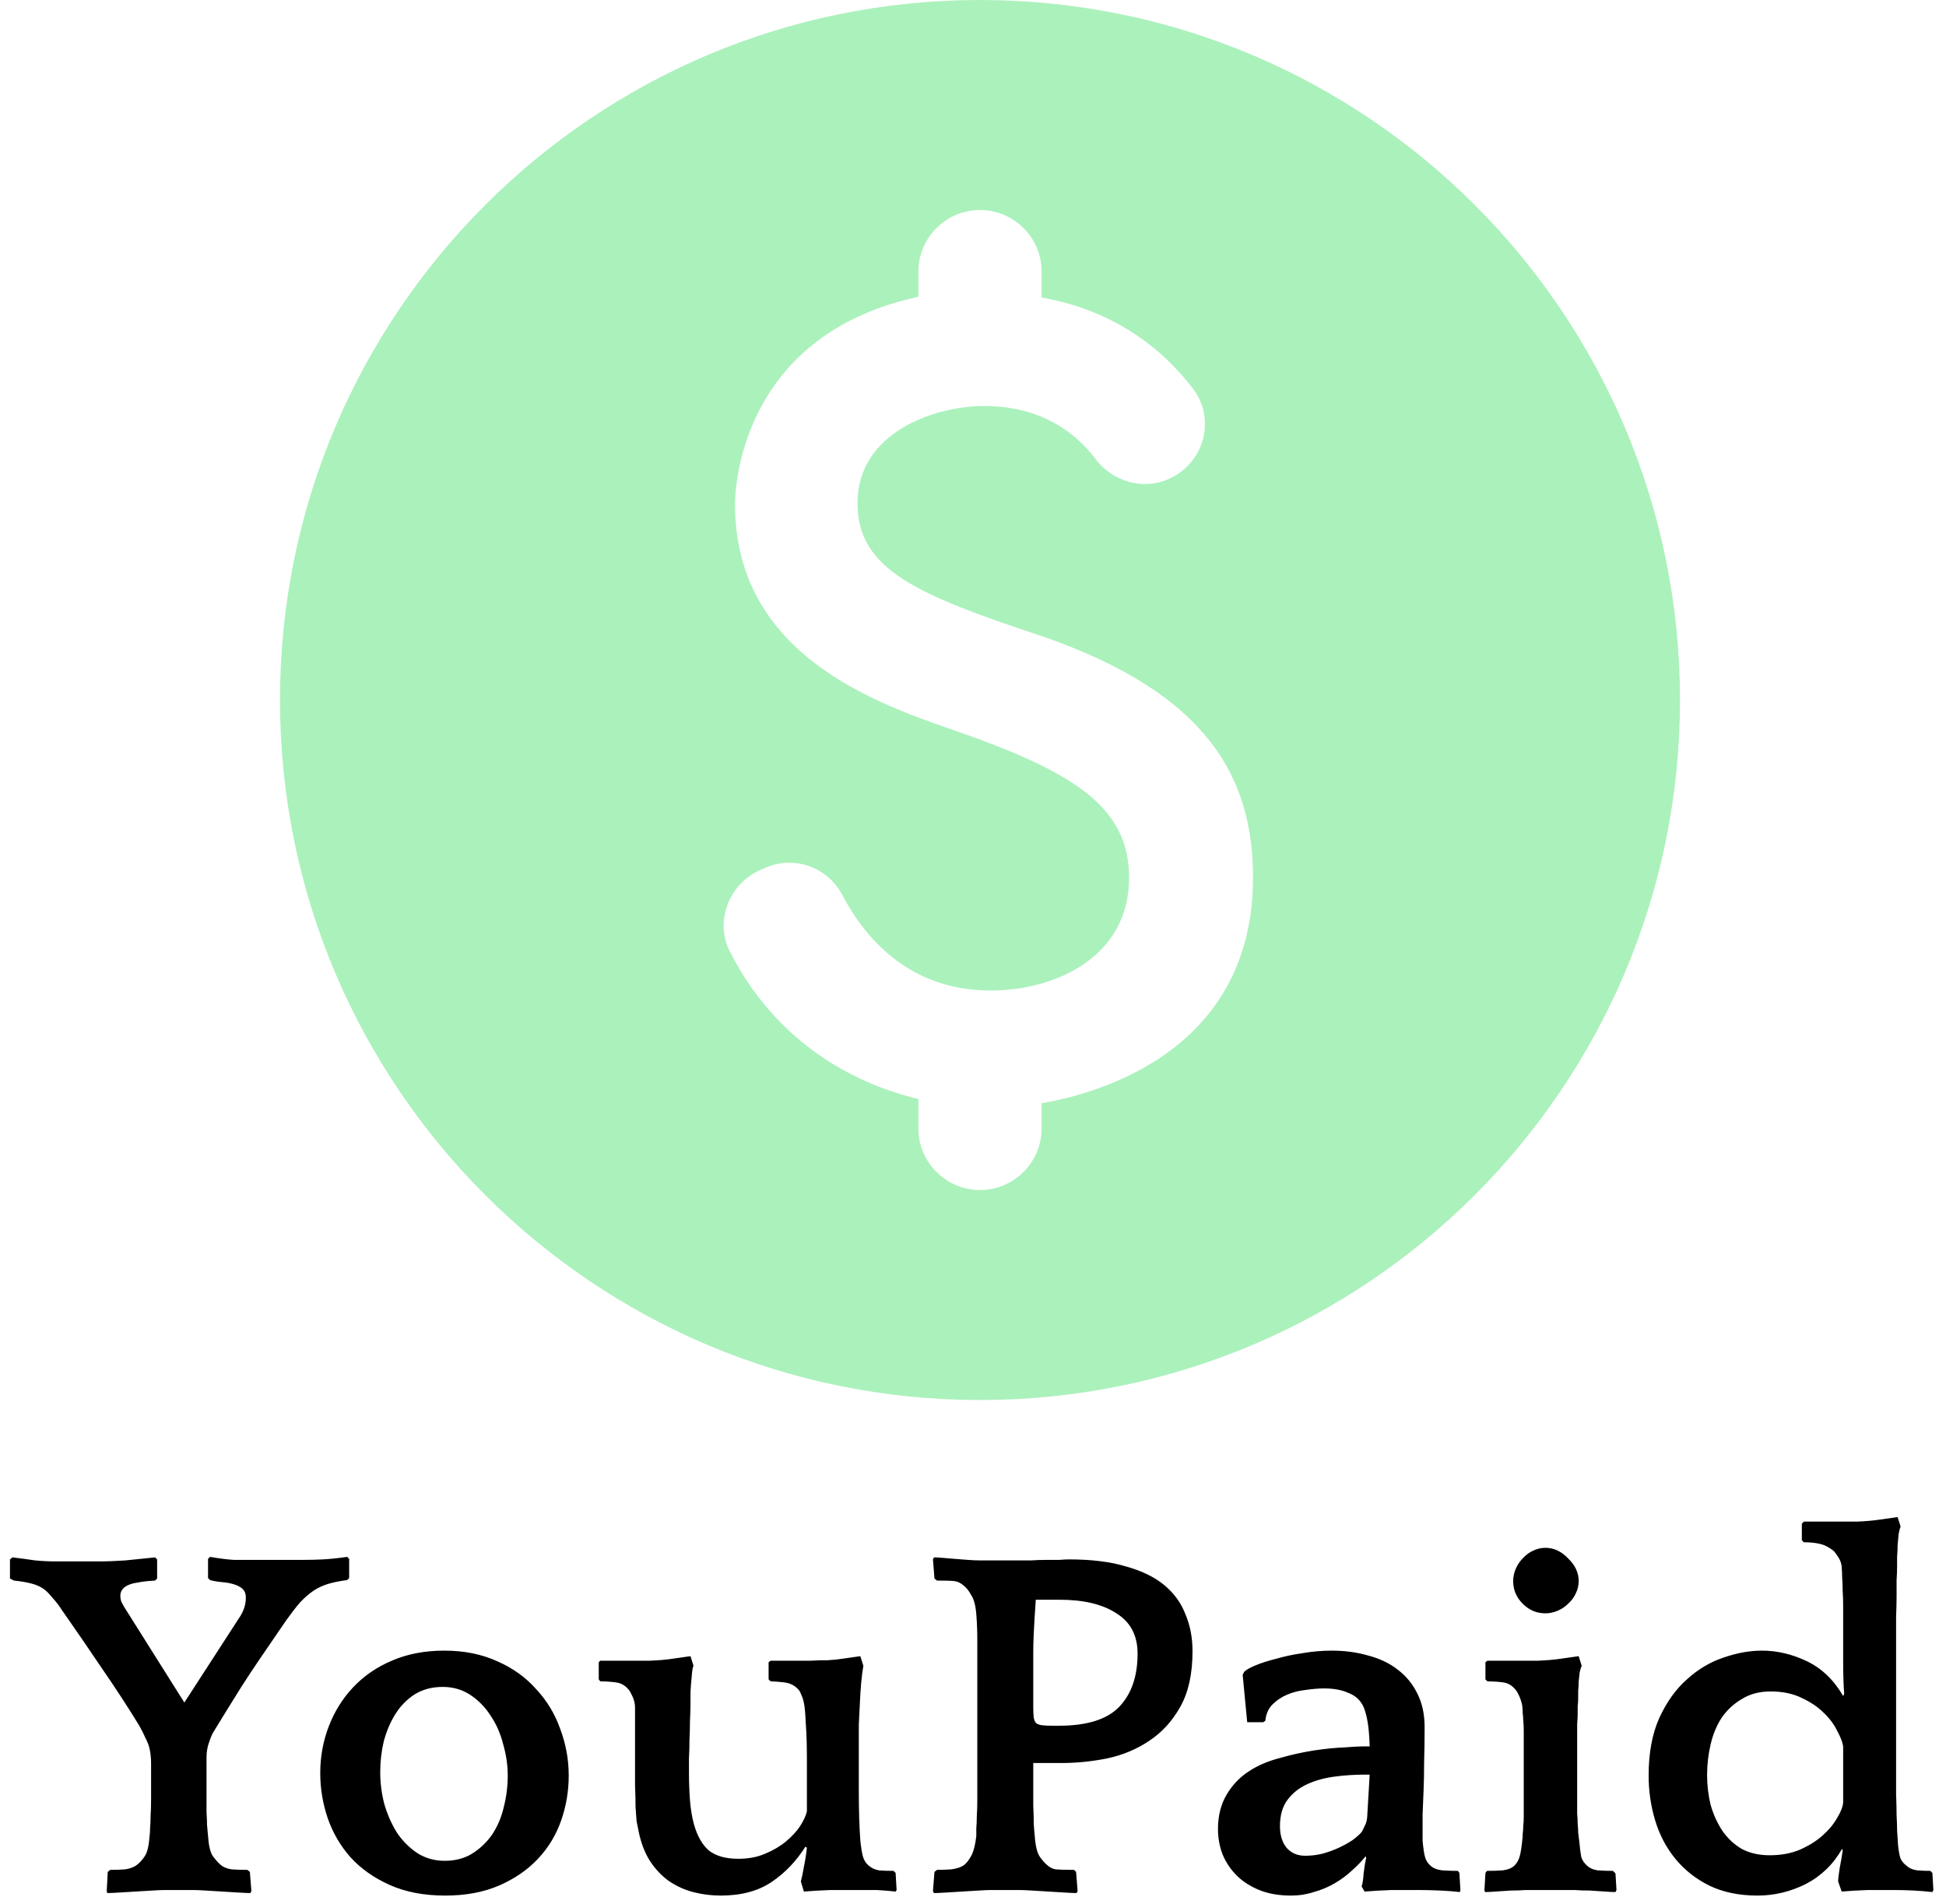 <svg width="139" height="136" viewBox="0 0 139 136" fill="none" xmlns="http://www.w3.org/2000/svg">
<path d="M17.884 135.216C17.716 135.216 17.44 135.204 17.056 135.18C16.672 135.156 16.276 135.132 15.868 135.108C15.46 135.084 15.064 135.06 14.68 135.036C14.296 135.012 14.02 135 13.852 135H11.728C11.56 135 11.284 135.012 10.9 135.036C10.516 135.06 10.108 135.084 9.676 135.108C9.268 135.132 8.872 135.156 8.488 135.18C8.104 135.204 7.828 135.216 7.66 135.216L7.624 135.072L7.696 133.704L7.876 133.56C8.236 133.56 8.584 133.548 8.92 133.524C9.28 133.476 9.568 133.368 9.784 133.2C10 133.032 10.192 132.816 10.36 132.552C10.528 132.288 10.636 131.82 10.684 131.148C10.708 130.98 10.72 130.788 10.72 130.572C10.744 130.332 10.756 130.044 10.756 129.708C10.78 129.372 10.792 128.964 10.792 128.484C10.792 128.004 10.792 127.404 10.792 126.684V126C10.792 125.328 10.696 124.788 10.504 124.38C10.312 123.948 10.12 123.564 9.928 123.228C9.136 121.932 8.26 120.588 7.3 119.196C6.364 117.804 5.392 116.388 4.384 114.948C4.216 114.684 4.024 114.432 3.808 114.192C3.592 113.928 3.4 113.724 3.232 113.58C2.968 113.364 2.644 113.208 2.26 113.112C1.9 113.016 1.48 112.944 1 112.896L0.712 112.752V111.384L0.892 111.24C1.492 111.312 2.032 111.384 2.512 111.456C2.992 111.504 3.52 111.528 4.096 111.528H7.048C7.6 111.528 8.236 111.504 8.956 111.456C9.7 111.384 10.408 111.312 11.08 111.24L11.224 111.384V112.752L11.08 112.896C10.6 112.92 10.18 112.968 9.82 113.04C9.46 113.088 9.172 113.184 8.956 113.328C8.716 113.496 8.596 113.712 8.596 113.976C8.596 114.12 8.62 114.264 8.668 114.408C8.74 114.552 8.812 114.684 8.884 114.804L13.168 121.608L17.2 115.38C17.44 114.972 17.56 114.552 17.56 114.12C17.56 113.832 17.476 113.616 17.308 113.472C17.14 113.328 16.924 113.22 16.66 113.148C16.42 113.076 16.144 113.028 15.832 113.004C15.544 112.98 15.268 112.932 15.004 112.86L14.86 112.716V111.348L15.004 111.204C15.7 111.324 16.276 111.396 16.732 111.42C17.188 111.42 17.716 111.42 18.316 111.42H21.484C22.06 111.42 22.588 111.408 23.068 111.384C23.548 111.36 24.124 111.3 24.796 111.204L24.94 111.348V112.716L24.796 112.86C24.244 112.932 23.776 113.028 23.392 113.148C23.008 113.268 22.66 113.436 22.348 113.652C22.036 113.868 21.724 114.144 21.412 114.48C21.124 114.816 20.8 115.236 20.44 115.74C19.72 116.796 19.096 117.708 18.568 118.476C18.064 119.22 17.62 119.892 17.236 120.492C16.876 121.068 16.54 121.608 16.228 122.112C15.916 122.616 15.592 123.144 15.256 123.696C15.16 123.84 15.052 124.092 14.932 124.452C14.812 124.788 14.752 125.136 14.752 125.496V126.036C14.752 126.9 14.752 127.596 14.752 128.124C14.752 128.652 14.752 129.096 14.752 129.456C14.776 129.816 14.788 130.116 14.788 130.356C14.812 130.596 14.836 130.86 14.86 131.148C14.908 131.82 15.016 132.288 15.184 132.552C15.376 132.816 15.568 133.032 15.76 133.2C15.952 133.368 16.216 133.476 16.552 133.524C16.912 133.548 17.284 133.56 17.668 133.56L17.848 133.704L17.956 135.072L17.884 135.216ZM31.731 117.9C33.147 117.9 34.407 118.152 35.511 118.656C36.615 119.136 37.539 119.796 38.283 120.636C39.051 121.452 39.627 122.4 40.011 123.48C40.419 124.56 40.623 125.676 40.623 126.828C40.623 127.932 40.443 129 40.083 130.032C39.723 131.064 39.171 131.976 38.427 132.768C37.683 133.56 36.759 134.196 35.655 134.676C34.551 135.156 33.267 135.396 31.803 135.396C30.291 135.396 28.971 135.144 27.843 134.64C26.715 134.136 25.779 133.476 25.035 132.66C24.315 131.844 23.775 130.92 23.415 129.888C23.055 128.832 22.875 127.752 22.875 126.648C22.875 125.472 23.079 124.356 23.487 123.3C23.895 122.244 24.471 121.32 25.215 120.528C25.983 119.712 26.907 119.076 27.987 118.62C29.091 118.14 30.339 117.9 31.731 117.9ZM31.767 132.912C32.511 132.912 33.159 132.744 33.711 132.408C34.287 132.048 34.767 131.592 35.151 131.04C35.535 130.464 35.811 129.816 35.979 129.096C36.171 128.352 36.267 127.596 36.267 126.828C36.267 126.084 36.159 125.34 35.943 124.596C35.751 123.828 35.451 123.144 35.043 122.544C34.659 121.944 34.179 121.452 33.603 121.068C33.027 120.684 32.367 120.492 31.623 120.492C30.855 120.492 30.183 120.672 29.607 121.032C29.055 121.392 28.599 121.86 28.239 122.436C27.879 123.012 27.603 123.66 27.411 124.38C27.243 125.1 27.159 125.832 27.159 126.576C27.159 127.344 27.255 128.1 27.447 128.844C27.663 129.588 27.963 130.272 28.347 130.896C28.755 131.496 29.247 131.988 29.823 132.372C30.399 132.732 31.047 132.912 31.767 132.912ZM57.528 131.904C56.88 132.936 56.076 133.776 55.116 134.424C54.156 135.072 52.944 135.396 51.48 135.396C50.808 135.396 50.148 135.312 49.5 135.144C48.876 134.976 48.3 134.712 47.772 134.352C47.268 133.992 46.824 133.524 46.44 132.948C46.056 132.348 45.78 131.628 45.612 130.788C45.564 130.572 45.516 130.332 45.468 130.068C45.444 129.804 45.42 129.468 45.396 129.06C45.396 128.628 45.384 128.112 45.36 127.512C45.36 126.888 45.36 126.12 45.36 125.208V121.968C45.36 121.704 45.3 121.44 45.18 121.176C45.06 120.912 44.964 120.744 44.892 120.672C44.652 120.384 44.352 120.216 43.992 120.168C43.632 120.12 43.26 120.096 42.876 120.096L42.768 119.952V118.728L42.876 118.62H44.64C45.192 118.62 45.78 118.62 46.404 118.62C47.028 118.596 47.58 118.548 48.06 118.476L49.32 118.296L49.536 118.98C49.488 119.076 49.452 119.256 49.428 119.52C49.404 119.76 49.38 120.024 49.356 120.312C49.332 120.6 49.32 120.876 49.32 121.14C49.32 121.404 49.32 121.608 49.32 121.752C49.32 122.064 49.308 122.448 49.284 122.904C49.284 123.336 49.272 123.792 49.248 124.272C49.248 124.728 49.236 125.172 49.212 125.604C49.212 126.036 49.212 126.396 49.212 126.684C49.212 127.308 49.236 127.944 49.284 128.592C49.332 129.216 49.428 129.792 49.572 130.32C49.812 131.16 50.172 131.784 50.652 132.192C51.156 132.576 51.852 132.768 52.74 132.768C53.46 132.768 54.096 132.648 54.648 132.408C55.224 132.168 55.716 131.88 56.124 131.544C56.532 131.208 56.868 130.848 57.132 130.464C57.396 130.056 57.564 129.696 57.636 129.384V125.784C57.636 124.68 57.612 123.828 57.564 123.228C57.54 122.628 57.504 122.16 57.456 121.824C57.408 121.512 57.336 121.26 57.24 121.068C57.168 120.876 57.096 120.744 57.024 120.672C56.76 120.384 56.424 120.216 56.016 120.168C55.608 120.12 55.284 120.096 55.044 120.096L54.9 119.952V118.728L55.044 118.62H55.692C55.932 118.62 56.244 118.62 56.628 118.62C57.036 118.62 57.456 118.62 57.888 118.62C58.32 118.596 58.74 118.584 59.148 118.584C59.556 118.56 59.904 118.524 60.192 118.476L61.452 118.296L61.668 118.98C61.548 119.676 61.464 120.588 61.416 121.716C61.392 122.316 61.368 122.808 61.344 123.192C61.344 123.552 61.344 123.852 61.344 124.092C61.344 124.332 61.344 124.524 61.344 124.668C61.344 124.788 61.344 124.908 61.344 125.028V127.98C61.344 129.3 61.38 130.464 61.452 131.472C61.5 131.928 61.56 132.3 61.632 132.588C61.704 132.852 61.836 133.068 62.028 133.236C62.244 133.428 62.496 133.548 62.784 133.596C63.072 133.62 63.42 133.632 63.828 133.632L63.972 133.776L64.044 135L63.972 135.108C63.516 135.06 63.072 135.024 62.64 135C62.208 135 61.704 135 61.128 135C60.552 135 59.94 135 59.292 135C58.644 135.024 58.02 135.06 57.42 135.108L57.204 134.388C57.276 134.124 57.348 133.776 57.42 133.344C57.516 132.888 57.588 132.432 57.636 131.976L57.528 131.904ZM76.9 135.216C76.732 135.216 76.456 135.204 76.072 135.18C75.688 135.156 75.292 135.132 74.884 135.108C74.476 135.084 74.08 135.06 73.696 135.036C73.312 135.012 73.036 135 72.868 135H70.744C70.576 135 70.3 135.012 69.916 135.036C69.532 135.06 69.136 135.084 68.728 135.108C68.32 135.132 67.924 135.156 67.54 135.18C67.156 135.204 66.88 135.216 66.712 135.216L66.64 135.072L66.748 133.704L66.928 133.56C67.216 133.56 67.552 133.548 67.936 133.524C68.32 133.476 68.62 133.38 68.836 133.236C69.028 133.092 69.208 132.864 69.376 132.552C69.544 132.24 69.664 131.772 69.736 131.148C69.736 130.98 69.736 130.788 69.736 130.572C69.76 130.332 69.772 130.044 69.772 129.708C69.796 129.372 69.808 128.964 69.808 128.484C69.808 128.004 69.808 127.404 69.808 126.684V118.764C69.808 118.284 69.808 117.744 69.808 117.144C69.808 116.52 69.784 115.908 69.736 115.308C69.688 114.684 69.568 114.228 69.376 113.94C69.208 113.628 69.028 113.4 68.836 113.256C68.62 113.064 68.392 112.956 68.152 112.932C67.936 112.908 67.528 112.896 66.928 112.896L66.748 112.752L66.64 111.384L66.712 111.24C66.88 111.24 67.096 111.252 67.36 111.276C67.648 111.3 67.936 111.324 68.224 111.348C68.536 111.372 68.848 111.396 69.16 111.42C69.472 111.444 69.76 111.456 70.024 111.456H72.76C73.024 111.456 73.324 111.456 73.66 111.456C73.996 111.432 74.332 111.42 74.668 111.42C75.028 111.42 75.352 111.42 75.64 111.42C75.928 111.396 76.168 111.384 76.36 111.384C77.968 111.384 79.324 111.552 80.428 111.888C81.556 112.2 82.468 112.644 83.164 113.22C83.86 113.796 84.364 114.492 84.676 115.308C85.012 116.1 85.18 116.976 85.18 117.936C85.18 119.544 84.892 120.864 84.316 121.896C83.74 122.928 82.996 123.744 82.084 124.344C81.196 124.944 80.188 125.364 79.06 125.604C77.956 125.82 76.876 125.928 75.82 125.928H73.804C73.804 126.408 73.804 126.912 73.804 127.44C73.804 127.968 73.804 128.484 73.804 128.988C73.828 129.468 73.84 129.9 73.84 130.284C73.864 130.668 73.888 130.956 73.912 131.148C73.96 131.844 74.08 132.336 74.272 132.624C74.464 132.888 74.632 133.08 74.776 133.2C74.992 133.392 75.208 133.5 75.424 133.524C75.664 133.548 76.096 133.56 76.72 133.56L76.864 133.704L76.972 135.072L76.9 135.216ZM75.64 123.264C77.656 123.264 79.096 122.808 79.96 121.896C80.824 120.984 81.256 119.724 81.256 118.116C81.256 116.82 80.752 115.86 79.744 115.236C78.76 114.588 77.404 114.264 75.676 114.264H73.984C73.912 115.32 73.864 116.112 73.84 116.64C73.816 117.144 73.804 117.6 73.804 118.008V121.932C73.804 122.244 73.816 122.496 73.84 122.688C73.864 122.856 73.924 122.988 74.02 123.084C74.116 123.156 74.248 123.204 74.416 123.228C74.608 123.252 74.86 123.264 75.172 123.264H75.64ZM97.258 134.748C97.33 134.532 97.378 134.22 97.402 133.812C97.45 133.404 97.51 133.032 97.582 132.696L97.546 132.588C97.258 132.948 96.922 133.296 96.538 133.632C96.178 133.968 95.77 134.268 95.314 134.532C94.858 134.796 94.366 135 93.838 135.144C93.334 135.312 92.794 135.396 92.218 135.396C91.354 135.396 90.598 135.264 89.95 135C89.302 134.736 88.762 134.388 88.33 133.956C87.898 133.524 87.562 133.02 87.322 132.444C87.106 131.868 86.998 131.268 86.998 130.644C86.998 129.708 87.202 128.892 87.61 128.196C88.018 127.5 88.558 126.936 89.23 126.504C89.854 126.096 90.586 125.784 91.426 125.568C92.266 125.328 93.082 125.148 93.874 125.028C94.666 124.908 95.386 124.836 96.034 124.812C96.682 124.764 97.114 124.74 97.33 124.74H97.834C97.81 123.996 97.762 123.42 97.69 123.012C97.618 122.58 97.522 122.22 97.402 121.932C97.186 121.452 96.826 121.116 96.322 120.924C95.842 120.708 95.266 120.6 94.594 120.6C94.186 120.6 93.742 120.636 93.262 120.708C92.806 120.756 92.374 120.864 91.966 121.032C91.558 121.2 91.198 121.44 90.886 121.752C90.598 122.04 90.43 122.424 90.382 122.904L90.238 123.012H89.086L88.762 119.628L88.87 119.412C89.014 119.268 89.29 119.112 89.698 118.944C90.106 118.776 90.598 118.62 91.174 118.476C91.75 118.308 92.374 118.176 93.046 118.08C93.742 117.96 94.438 117.9 95.134 117.9C96.07 117.9 96.946 118.02 97.762 118.26C98.578 118.476 99.274 118.812 99.85 119.268C100.45 119.724 100.918 120.3 101.254 120.996C101.59 121.668 101.758 122.46 101.758 123.372C101.758 124.356 101.746 125.196 101.722 125.892C101.722 126.588 101.71 127.236 101.686 127.836C101.662 128.436 101.638 129.024 101.614 129.6C101.614 130.152 101.614 130.776 101.614 131.472C101.662 132.024 101.722 132.42 101.794 132.66C101.866 132.9 101.986 133.092 102.154 133.236C102.346 133.428 102.634 133.548 103.018 133.596C103.426 133.62 103.798 133.632 104.134 133.632L104.242 133.776L104.314 135L104.278 135.144C103.87 135.096 103.402 135.06 102.874 135.036C102.346 135.012 101.854 135 101.398 135C100.726 135 100.054 135 99.382 135C98.71 135.024 98.074 135.06 97.474 135.108L97.258 134.748ZM97.258 130.86C97.33 130.74 97.402 130.596 97.474 130.428C97.57 130.26 97.63 130.056 97.654 129.816L97.834 126.756H97.51C96.766 126.756 96.034 126.804 95.314 126.9C94.594 126.996 93.946 127.176 93.37 127.44C92.794 127.704 92.326 128.076 91.966 128.556C91.606 129.036 91.426 129.66 91.426 130.428C91.426 131.076 91.582 131.592 91.894 131.976C92.23 132.36 92.674 132.552 93.226 132.552C93.634 132.552 94.042 132.504 94.45 132.408C94.882 132.288 95.278 132.144 95.638 131.976C95.998 131.808 96.322 131.628 96.61 131.436C96.898 131.22 97.114 131.028 97.258 130.86ZM115.391 135.144C115.223 135.144 114.971 135.132 114.635 135.108C114.299 135.084 113.939 135.06 113.555 135.036C113.171 135.036 112.811 135.024 112.475 135C112.139 135 111.887 135 111.719 135H109.775C109.607 135 109.343 135 108.983 135C108.647 135.024 108.287 135.036 107.903 135.036C107.543 135.06 107.183 135.084 106.823 135.108C106.487 135.132 106.235 135.144 106.067 135.144L106.031 135L106.103 133.776L106.211 133.632C106.571 133.632 106.943 133.62 107.327 133.596C107.711 133.548 107.999 133.428 108.191 133.236C108.359 133.068 108.479 132.852 108.551 132.588C108.623 132.324 108.683 131.952 108.731 131.472C108.755 131.304 108.767 131.136 108.767 130.968C108.791 130.8 108.803 130.62 108.803 130.428C108.827 130.236 108.839 130.008 108.839 129.744C108.839 129.48 108.839 129.156 108.839 128.772V124.704C108.839 124.248 108.839 123.888 108.839 123.624C108.839 123.336 108.827 123.096 108.803 122.904C108.803 122.712 108.791 122.544 108.767 122.4C108.767 122.232 108.755 122.04 108.731 121.824C108.683 121.584 108.611 121.356 108.515 121.14C108.419 120.924 108.335 120.78 108.263 120.708C108.023 120.396 107.723 120.216 107.363 120.168C107.003 120.12 106.631 120.096 106.247 120.096L106.103 119.952V118.728L106.247 118.62H108.083C108.635 118.62 109.223 118.62 109.847 118.62C110.471 118.596 111.023 118.548 111.503 118.476L112.763 118.296L112.979 118.98C112.931 119.076 112.883 119.232 112.835 119.448C112.811 119.64 112.787 119.856 112.763 120.096C112.763 120.312 112.751 120.54 112.727 120.78C112.727 120.996 112.727 121.176 112.727 121.32C112.727 121.512 112.715 121.692 112.691 121.86C112.691 122.004 112.691 122.184 112.691 122.4C112.691 122.592 112.679 122.844 112.655 123.156C112.655 123.468 112.655 123.852 112.655 124.308V128.34C112.655 128.82 112.655 129.216 112.655 129.528C112.679 129.816 112.691 130.068 112.691 130.284C112.715 130.5 112.727 130.704 112.727 130.896C112.751 131.064 112.775 131.256 112.799 131.472C112.847 131.976 112.895 132.36 112.943 132.624C113.015 132.864 113.147 133.068 113.339 133.236C113.531 133.428 113.795 133.548 114.131 133.596C114.491 133.62 114.851 133.632 115.211 133.632L115.391 133.812L115.463 135L115.391 135.144ZM108.083 112.932C108.083 112.644 108.143 112.356 108.263 112.068C108.383 111.78 108.551 111.528 108.767 111.312C108.983 111.072 109.223 110.892 109.487 110.772C109.775 110.628 110.075 110.556 110.387 110.556C110.987 110.556 111.527 110.808 112.007 111.312C112.511 111.792 112.763 112.332 112.763 112.932C112.763 113.244 112.691 113.544 112.547 113.832C112.427 114.096 112.247 114.336 112.007 114.552C111.791 114.768 111.539 114.936 111.251 115.056C110.963 115.176 110.675 115.236 110.387 115.236C109.763 115.236 109.223 115.008 108.767 114.552C108.311 114.096 108.083 113.556 108.083 112.932ZM131.295 134.388C131.295 134.22 131.331 133.908 131.403 133.452C131.499 132.972 131.571 132.552 131.619 132.192L131.583 132.048C130.959 133.152 130.095 133.992 128.991 134.568C127.887 135.12 126.735 135.396 125.535 135.396C124.215 135.396 123.063 135.156 122.079 134.676C121.119 134.196 120.315 133.56 119.667 132.768C119.019 131.976 118.539 131.064 118.227 130.032C117.915 129 117.759 127.932 117.759 126.828C117.759 125.22 118.011 123.852 118.515 122.724C119.043 121.572 119.703 120.648 120.495 119.952C121.287 119.232 122.151 118.716 123.087 118.404C124.047 118.068 124.971 117.9 125.859 117.9C126.939 117.9 128.007 118.152 129.063 118.656C130.119 119.16 130.983 119.988 131.655 121.14L131.727 120.996C131.679 120.3 131.655 119.592 131.655 118.872C131.655 118.128 131.655 117.408 131.655 116.712C131.655 115.968 131.655 115.356 131.655 114.876C131.655 114.372 131.643 113.952 131.619 113.616C131.619 113.28 131.607 112.98 131.583 112.716C131.583 112.452 131.571 112.176 131.547 111.888C131.523 111.648 131.439 111.42 131.295 111.204C131.151 110.988 131.043 110.844 130.971 110.772C130.635 110.508 130.299 110.34 129.963 110.268C129.651 110.196 129.279 110.16 128.847 110.16L128.703 110.016V108.828L128.847 108.684H130.899C131.451 108.684 132.027 108.684 132.627 108.684C133.251 108.66 133.803 108.612 134.283 108.54L135.543 108.36L135.759 109.044C135.711 109.14 135.663 109.32 135.615 109.584C135.591 109.824 135.567 110.088 135.543 110.376C135.543 110.664 135.531 110.94 135.507 111.204C135.507 111.468 135.507 111.672 135.507 111.816C135.507 112.176 135.495 112.524 135.471 112.86C135.471 113.172 135.471 113.544 135.471 113.976C135.471 114.384 135.459 114.9 135.435 115.524C135.435 116.124 135.435 116.904 135.435 117.864V125.712C135.435 126.72 135.435 127.536 135.435 128.16C135.459 128.76 135.471 129.264 135.471 129.672C135.495 130.08 135.507 130.44 135.507 130.752C135.531 131.04 135.555 131.4 135.579 131.832C135.627 132.264 135.687 132.576 135.759 132.768C135.855 132.96 135.987 133.116 136.155 133.236C136.347 133.428 136.611 133.548 136.947 133.596C137.283 133.62 137.595 133.632 137.883 133.632L138.027 133.776L138.099 135L138.027 135.144C137.619 135.096 137.175 135.06 136.695 135.036C136.215 135.012 135.759 135 135.327 135C134.679 135 134.031 135 133.383 135C132.735 135.024 132.123 135.06 131.547 135.108L131.295 134.388ZM121.935 126.792C121.935 127.512 122.019 128.22 122.187 128.916C122.379 129.588 122.655 130.2 123.015 130.752C123.375 131.28 123.831 131.712 124.383 132.048C124.959 132.36 125.631 132.516 126.399 132.516C127.215 132.516 127.935 132.384 128.559 132.12C129.207 131.832 129.747 131.496 130.179 131.112C130.635 130.704 130.983 130.284 131.223 129.852C131.487 129.42 131.631 129.048 131.655 128.736V124.74C131.607 124.428 131.463 124.056 131.223 123.624C131.007 123.168 130.683 122.736 130.251 122.328C129.843 121.92 129.327 121.572 128.703 121.284C128.079 120.972 127.335 120.816 126.471 120.816C125.679 120.816 124.995 120.996 124.419 121.356C123.843 121.692 123.363 122.136 122.979 122.688C122.619 123.24 122.355 123.876 122.187 124.596C122.019 125.316 121.935 126.048 121.935 126.792Z" fill="#000"/>
<path d="M70 0C42.4 0 20 22.4 20 50C20 77.6 42.4 100 70 100C97.6 100 120 77.6 120 50C120 22.4 97.6 0 70 0ZM74.4 78.8V80.6C74.4 83 72.45 85 70 85C67.6 85 65.6 83.05 65.6 80.6V78.5C62.45 77.75 55.95 75.45 52.15 68C51 65.8 52.1 63.05 54.4 62.1L54.75 61.95C56.8 61.1 59.1 61.95 60.15 63.9C61.75 66.95 64.9 70.75 70.75 70.75C75.4 70.75 80.65 68.35 80.65 62.7C80.65 57.9 77.15 55.4 69.25 52.55C63.75 50.6 52.5 47.4 52.5 36C52.5 35.5 52.55 24 65.6 21.2V19.4C65.6 16.95 67.6 15 70 15C72.4 15 74.4 16.95 74.4 19.4V21.25C79.75 22.2 83.15 25.05 85.2 27.75C86.9 29.95 86 33.15 83.4 34.25C81.6 35 79.5 34.4 78.3 32.85C76.9 30.95 74.4 29 70.3 29C66.8 29 61.25 30.85 61.25 35.95C61.25 40.7 65.55 42.5 74.45 45.45C86.45 49.6 89.5 55.7 89.5 62.7C89.5 75.85 77 78.35 74.4 78.8Z" fill="#ABF1BC"/>
</svg>
